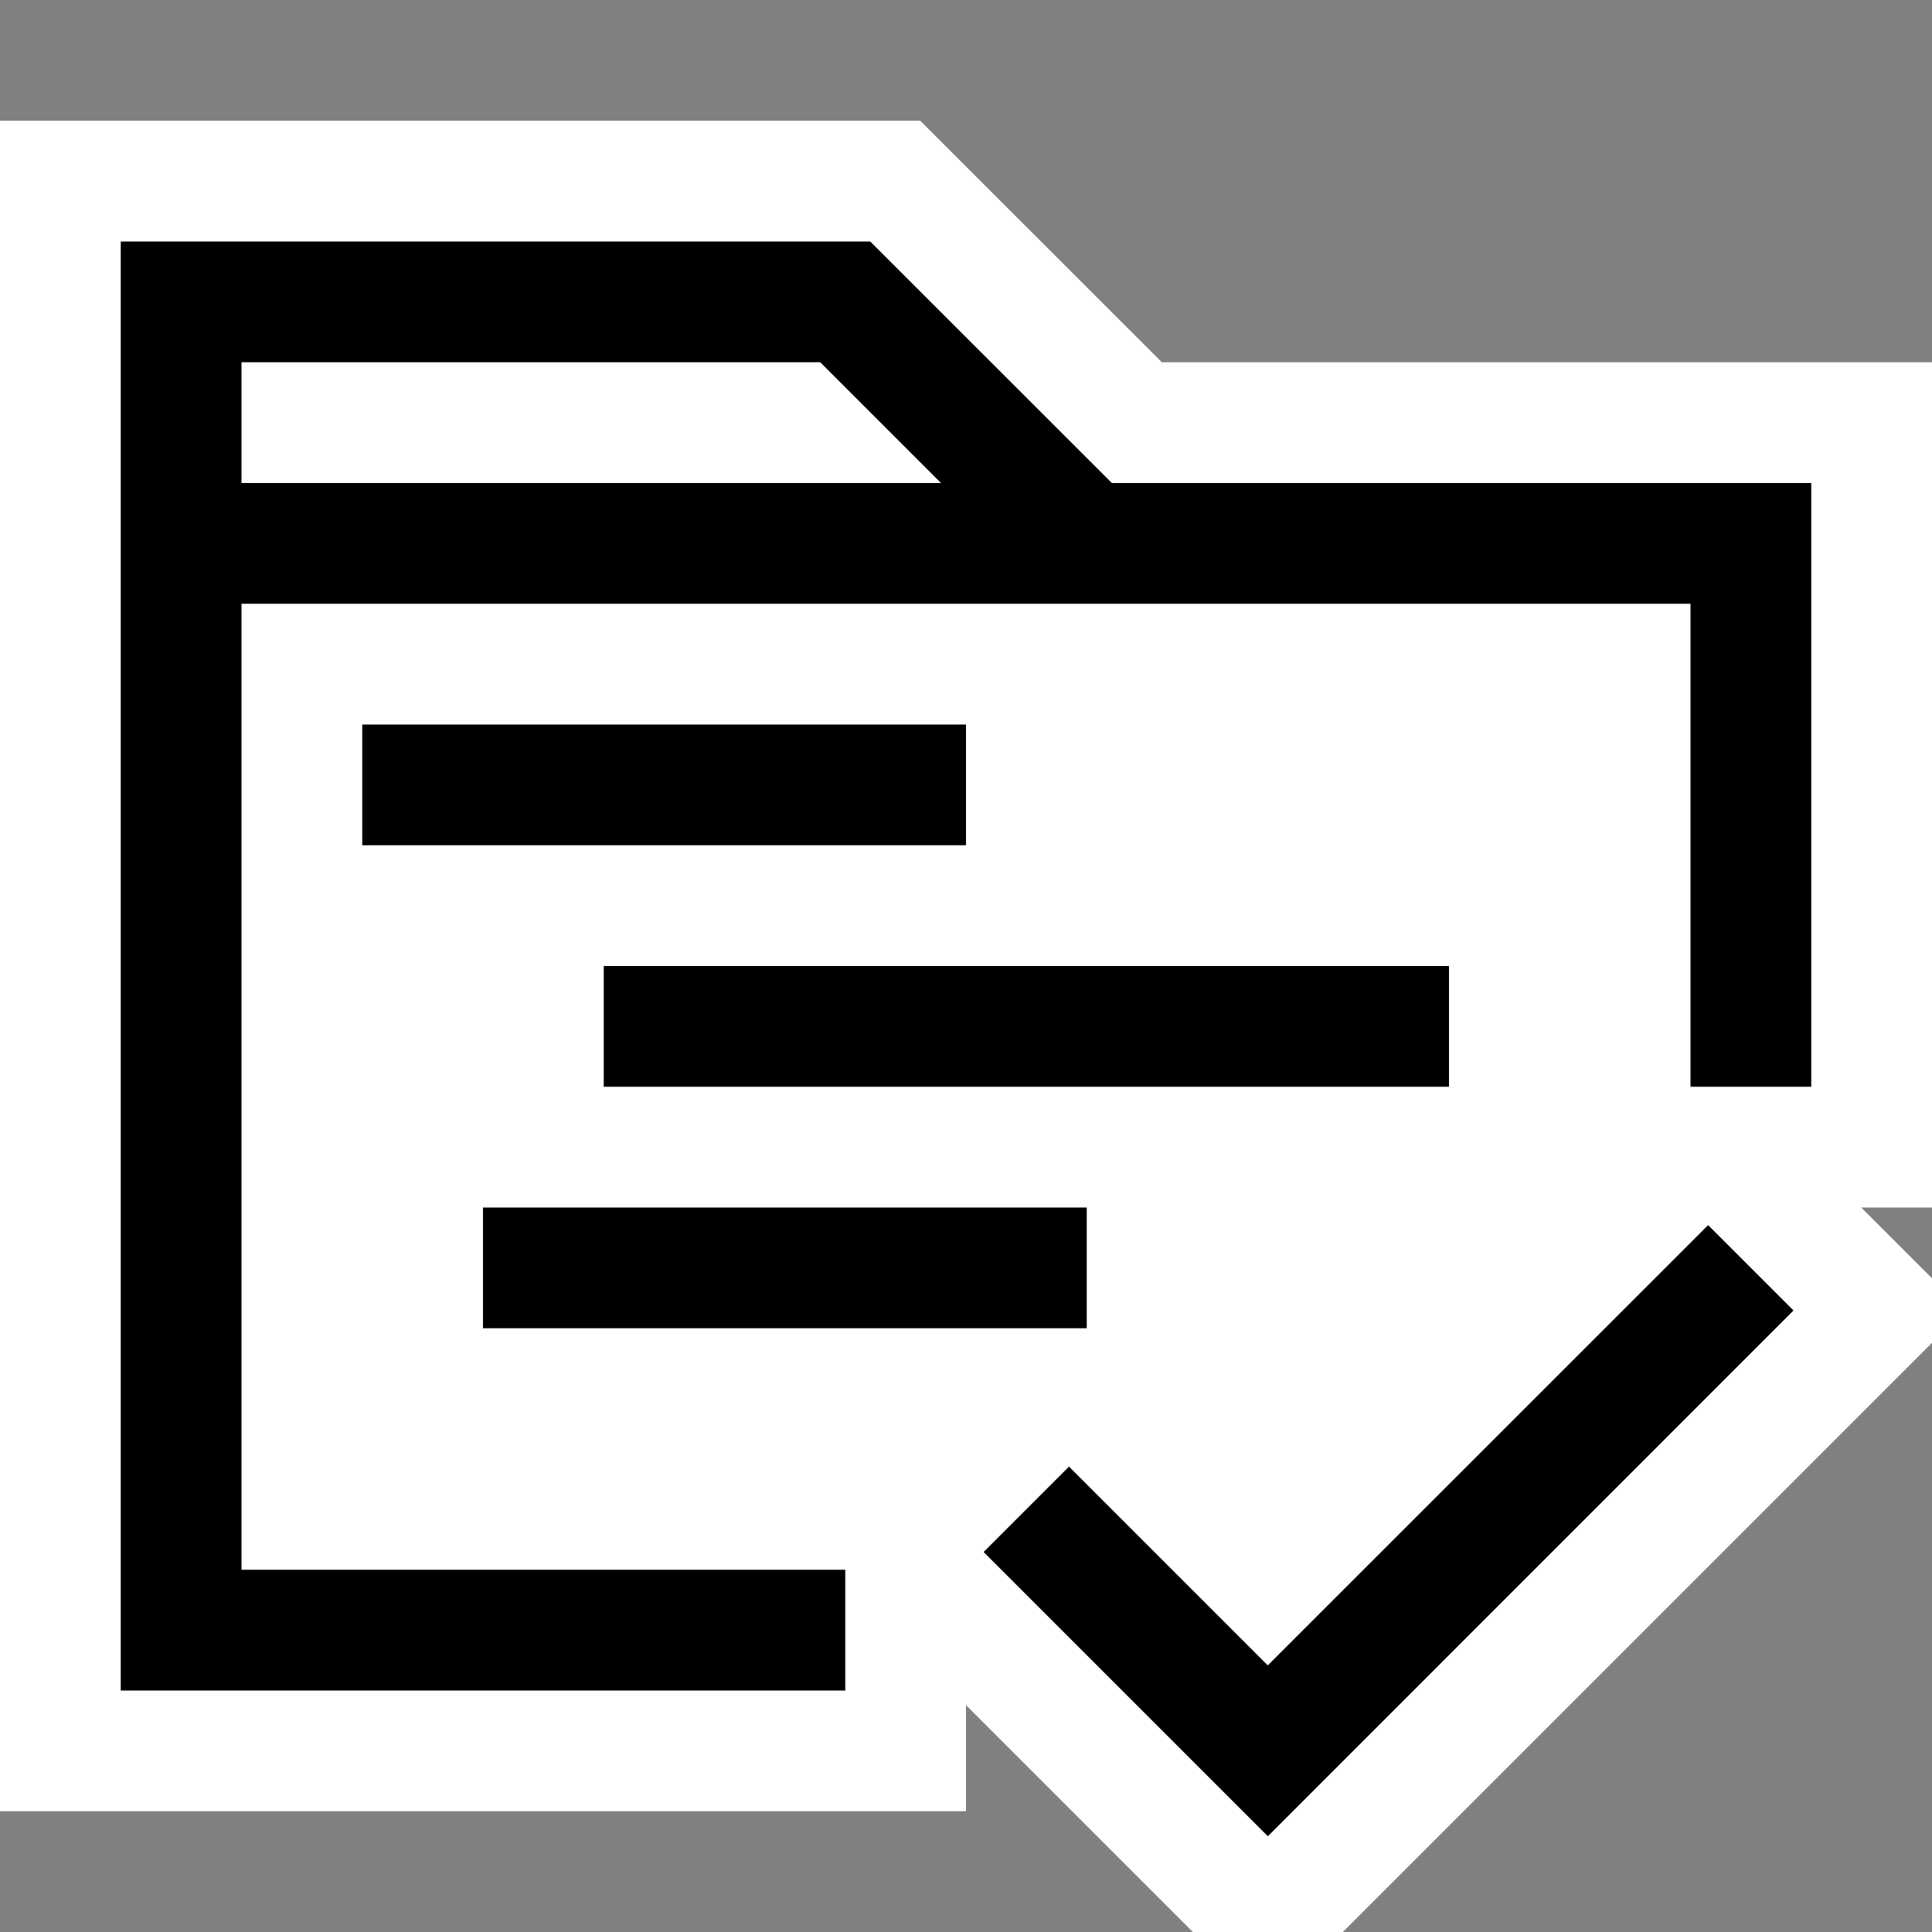 <svg xmlns="http://www.w3.org/2000/svg" viewBox="0 0 16 16" enable-background="new 0 0 16 16"><rect x="0" y="0" width="16" height="16" fill="#808080" stroke="none"/><style type="text/css">.icon-canvas-transparent{opacity:0;fill:white;} .icon-vs-out{fill:white;} .icon-vs-bg{fill:black;} .icon-vs-fg{fill:white;}</style><path class="icon-canvas-transparent" d="M16 16h-16v-16h16v16z" id="canvas"/><path class="icon-vs-out" d="M16 10h-.586l.586.586v.535l-4.879 4.879h-1.242l-1.879-1.879v.879h-8v-14h7.621l2.001 2h6.378v7z" id="outline"/><path class="icon-vs-fg" d="M2 4v-1h4.793l1 1h-5.793zm0 1v8h4.879l-.146-.146 1.853-1.854h-4.586v-1h5v.879l1.5 1.5 3.5-3.5v-3.879h-12zm1 2v-1h5v1h-5zm9 2h-7v-1h7v1z" id="iconFg"/><path class="icon-vs-bg" d="M9.208 4l-2.001-2h-6.207v12h6v-1h-5v-8h12v4h1v-5h-5.792zm-7.208 0v-1h4.793l1 1h-5.793zm12.146 6.146l.707.707-4.353 4.354-2.354-2.354.707-.707 1.646 1.646 3.647-3.646zm-11.146-4.146h5v1h-5v-1zm2 2h7v1h-7v-1zm4 3h-5v-1h5v1z" id="iconBg"/></svg>